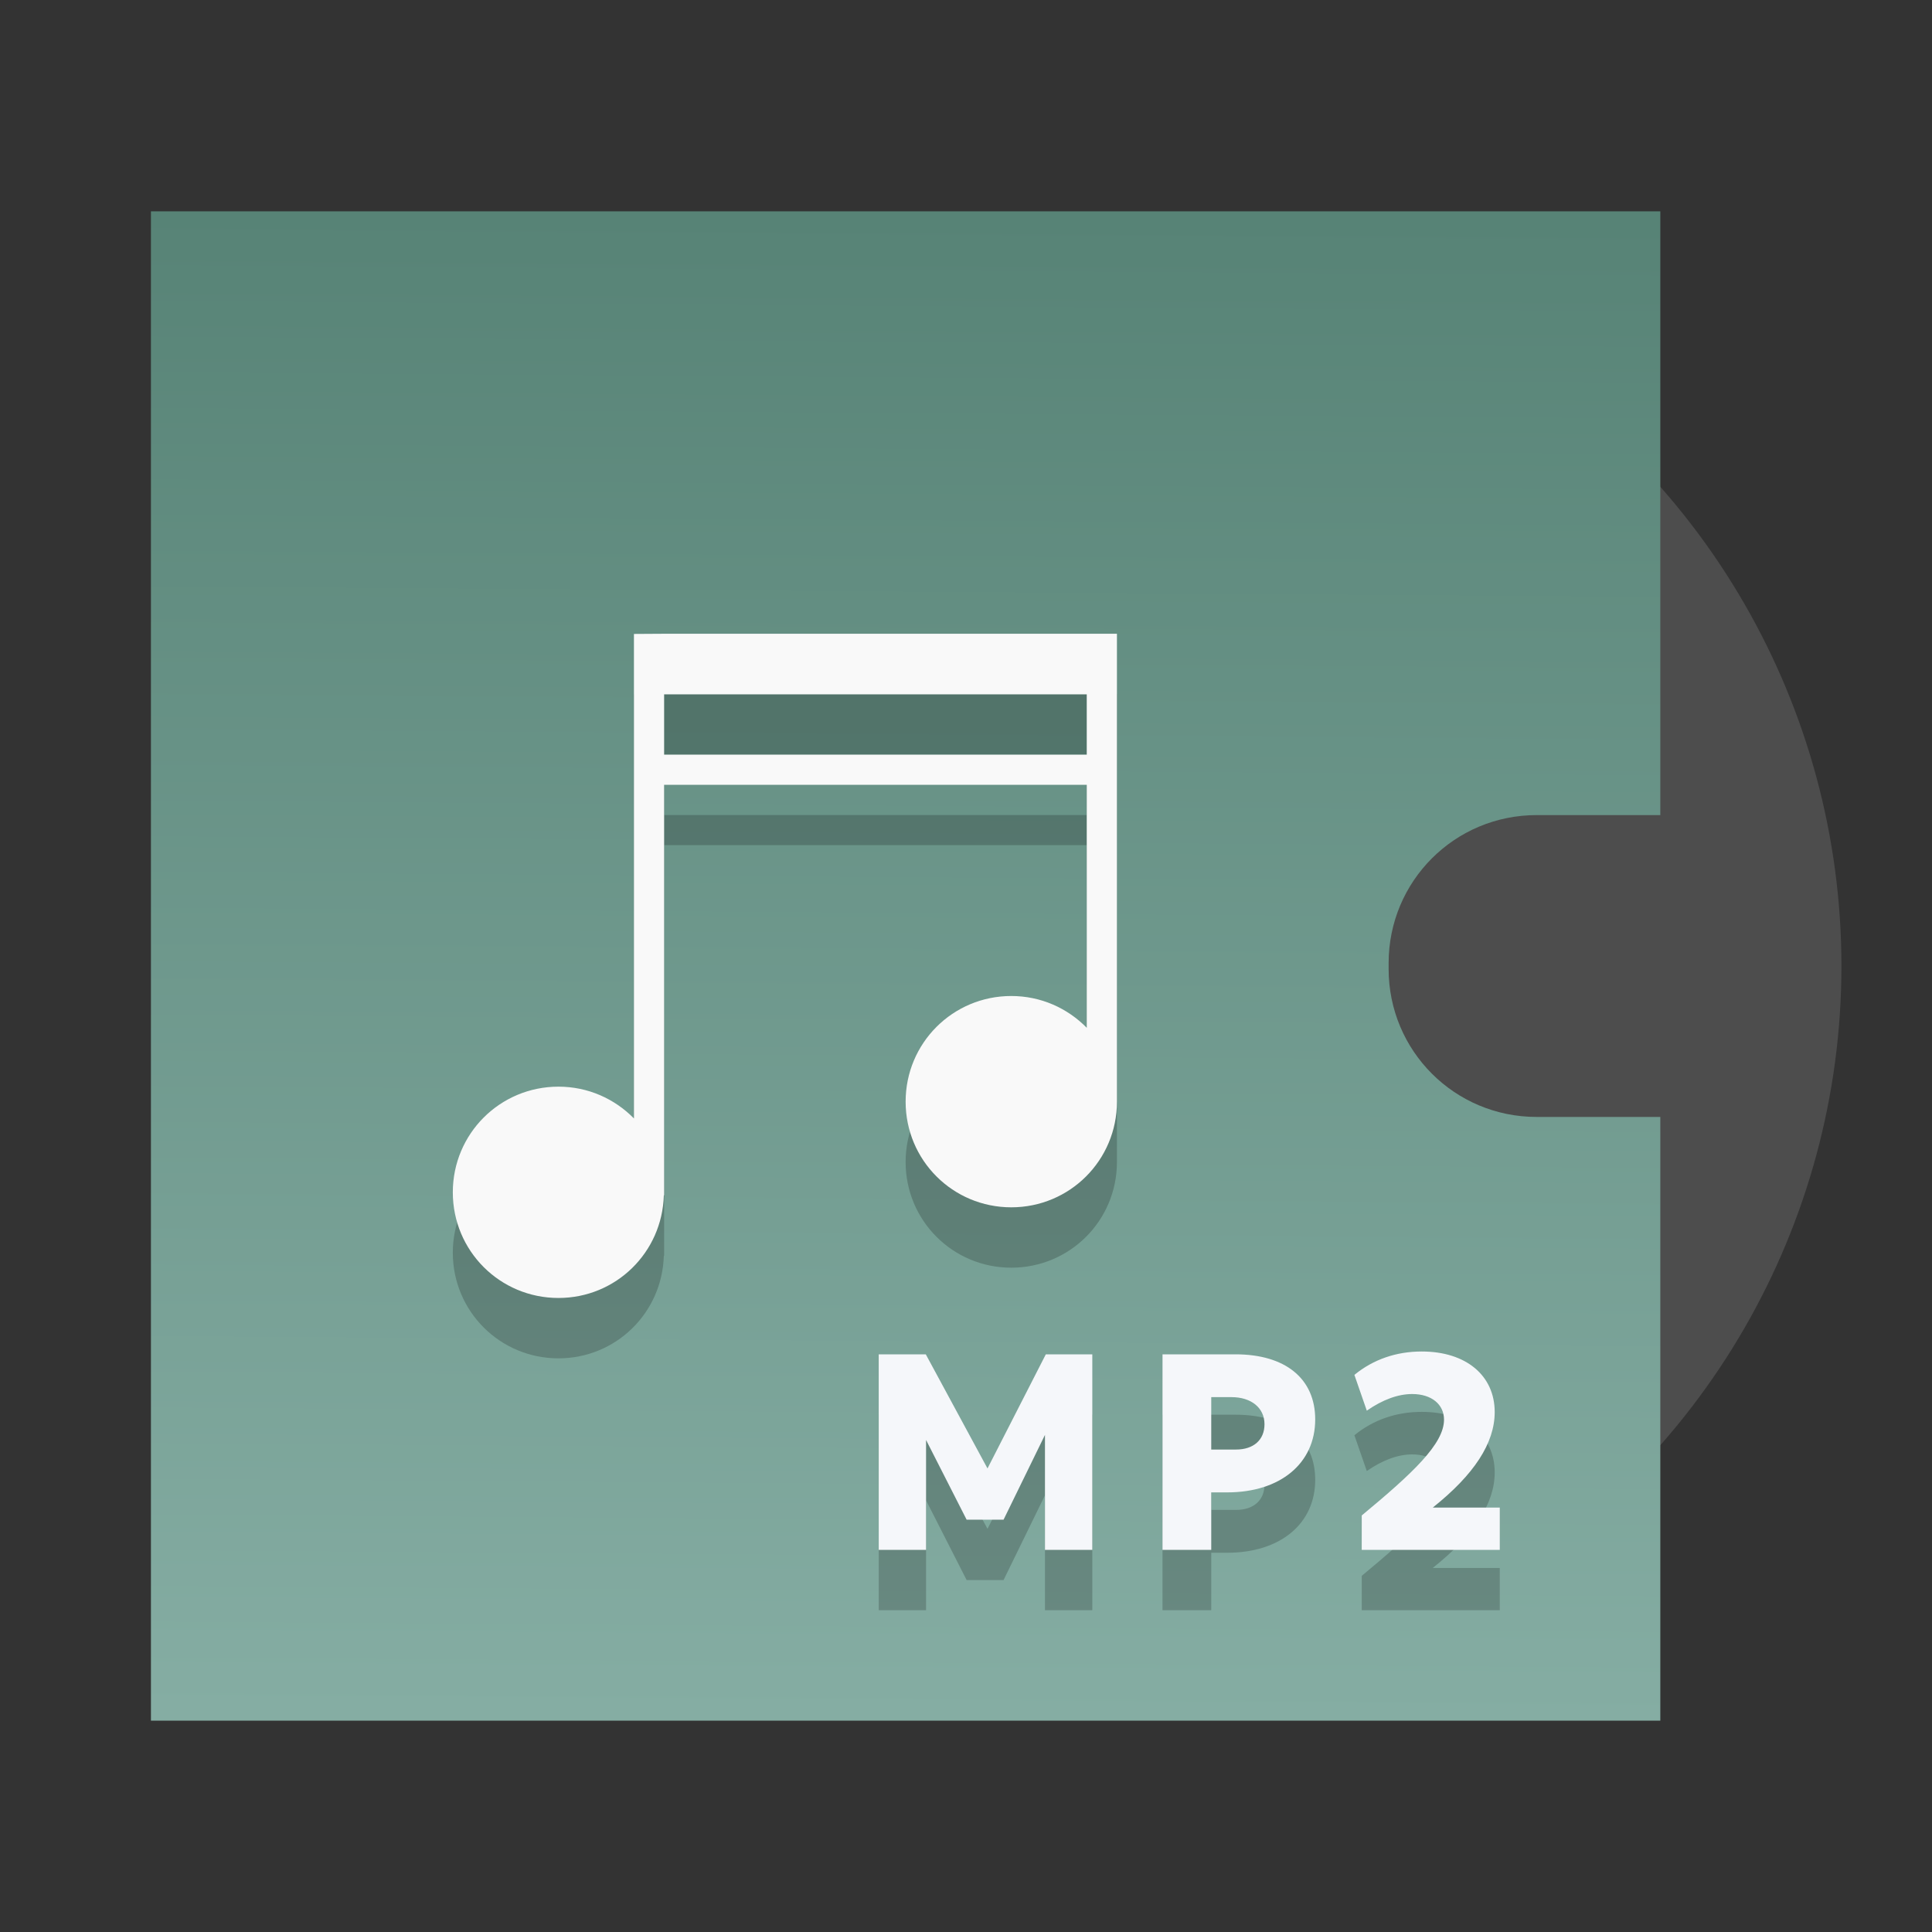<?xml version="1.0" encoding="UTF-8" standalone="no"?>
<svg
   version="1.1"
   viewBox="0 0 64 64"
   id="svg4"
   sodipodi:docname="audio-x-generic.svg"
   inkscape:version="1.3.2 (091e20ef0f, 2023-11-25)"
   xmlns:inkscape="http://www.inkscape.org/namespaces/inkscape"
   xmlns:sodipodi="http://sodipodi.sourceforge.net/DTD/sodipodi-0.dtd"
   xmlns:xlink="http://www.w3.org/1999/xlink"
   xmlns="http://www.w3.org/2000/svg"
   xmlns:svg="http://www.w3.org/2000/svg">
  <rect x="0" y="0" width="64" height="64" fill="#333333" stroke="none"/>
  <sodipodi:namedview
     id="namedview4"
     pagecolor="#ffffff"
     bordercolor="#000000"
     borderopacity="0.25"
     inkscape:showpageshadow="2"
     inkscape:pageopacity="0.0"
     inkscape:pagecheckerboard="0"
     inkscape:deskcolor="#d1d1d1"
     inkscape:zoom="4.7122038"
     inkscape:cx="48.703327"
     inkscape:cy="31.938347"
     inkscape:window-width="1494"
     inkscape:window-height="910"
     inkscape:window-x="214"
     inkscape:window-y="70"
     inkscape:window-maximized="0"
     inkscape:current-layer="g4" />
  <defs
     id="defs2">
    <linearGradient
       id="a"
       x2="0"
       y1="392.36"
       y2="336.36"
       gradientTransform="translate(-6,-332.36)"
       gradientUnits="userSpaceOnUse">
      <stop
         stop-color="#fff"
         stop-opacity="0"
         offset="0"
         id="stop1" />
      <stop
         stop-color="#fff"
         stop-opacity=".2"
         offset="1"
         id="stop2" />
    </linearGradient>
    <linearGradient
       id="linearGradient5"
       inkscape:collect="always">
      <stop
         style="stop-color:#578376;stop-opacity:1;"
         offset="0"
         id="stop5" />
      <stop
         style="stop-color:#85ada3;stop-opacity:1;"
         offset="1"
         id="stop6" />
    </linearGradient>
    <linearGradient
       inkscape:collect="always"
       xlink:href="#linearGradient5"
       id="linearGradient8"
       x1="28.184"
       y1="11.165"
       x2="27.839"
       y2="60.835"
       gradientUnits="userSpaceOnUse" />
  </defs>
  <g
     transform="translate(0,-4)"
     color="#000000"
     color-rendering="auto"
     image-rendering="auto"
     shape-rendering="auto"
     id="g4">
    <circle
       cx="37"
       cy="36"
       r="24"
       fill="#d5d5d5"
       id="circle2"
       style="fill:#4d4d4d;fill-opacity:1" />
    <path
       d="m5 11v50h50v-20h-4.096c-2.717 0-4.904-2.187-4.904-4.904v-0.191c0-2.717 2.187-4.904 4.904-4.904h4.096v-20z"
       fill="#aaa"
       id="path2"
       style="fill:url(#linearGradient8)" />
    <path
       d="m 29.109,57.341 h 1.568 v -3.64 l 1.344,2.641 h 1.223 l 1.372,-2.809 v 3.808 h 1.568 v -6.477 h -1.54 l -1.932,3.78 -2.044,-3.78 h -1.559 z m 9.4,0 h 1.615 v -1.904 h 0.532 c 1.755,0 2.912,-0.961 2.912,-2.417 0,-1.353 -0.989,-2.156 -2.641,-2.156 h -2.417 z m 1.615,-3.323 v -1.736 h 0.672 c 0.653,0 1.092,0.355 1.092,0.896 0,0.523 -0.364,0.84 -0.943,0.84 z m 4.985,3.323 h 4.573 v -1.4 h -2.221 c 1.372,-1.092 2.053,-2.137 2.053,-3.164 0,-1.213 -0.952,-2.007 -2.417,-2.007 -0.84,0 -1.605,0.261 -2.231,0.775 l 0.411,1.185 c 0.523,-0.364 1.036,-0.551 1.503,-0.551 0.644,0 1.055,0.345 1.055,0.849 0,0.803 -1.036,1.773 -2.725,3.173 z"
       id="text9-9"
       style="font-weight:800;font-size:9.479px;font-family:Cantarell;-inkscape-font-specification:'Cantarell Ultra-Bold';letter-spacing:1.016px;fill:#000000;fill-opacity:1;stroke:none;stroke-width:1;stroke-dasharray:none;stroke-opacity:0.3;opacity:0.2"
       aria-label="MP2" />
    <path
       d="m 29.109,55.341 h 1.568 v -3.64 l 1.344,2.641 h 1.223 l 1.372,-2.809 v 3.808 h 1.568 v -6.477 h -1.54 l -1.932,3.78 -2.044,-3.78 h -1.559 z m 9.4,0 h 1.615 v -1.904 h 0.532 c 1.755,0 2.912,-0.961 2.912,-2.417 0,-1.353 -0.989,-2.156 -2.641,-2.156 h -2.417 z m 1.615,-3.323 v -1.736 h 0.672 c 0.653,0 1.092,0.355 1.092,0.896 0,0.523 -0.364,0.84 -0.943,0.84 z m 4.985,3.323 h 4.573 v -1.4 h -2.221 c 1.372,-1.092 2.053,-2.137 2.053,-3.164 0,-1.213 -0.952,-2.007 -2.417,-2.007 -0.84,0 -1.605,0.261 -2.231,0.775 l 0.411,1.185 c 0.523,-0.364 1.036,-0.551 1.503,-0.551 0.644,0 1.055,0.345 1.055,0.849 0,0.803 -1.036,1.773 -2.725,3.173 z"
       id="text9"
       style="font-weight:800;font-size:9.479px;font-family:Cantarell;-inkscape-font-specification:'Cantarell Ultra-Bold';letter-spacing:1.016px;fill:#f5f7fa;fill-opacity:1;stroke:none;stroke-width:1;stroke-dasharray:none;stroke-opacity:0.3"
       aria-label="MP2" />
    <g
       fill="#fff"
       id="g3"
       style="fill:#f9f9f9">
      <path
         d="m 21,27 v 16.05 c -0.635,-0.648 -1.517,-1.053 -2.5,-1.053 -1.939,0 -3.5,1.561 -3.5,3.5 0,1.939 1.561,3.5 3.5,3.5 1.905,0 3.437,-1.509 3.49,-3.4 H 22 v -13.6 h 14 v 8.05 c -0.635,-0.648 -1.517,-1.053 -2.5,-1.053 -1.939,0 -3.5,1.561 -3.5,3.5 0,1.939 1.561,3.5 3.5,3.5 1.939,0 3.5,-1.561 3.5,-3.5 v -15.5 H 22 Z m 1,2 h 14 v 2 H 22 Z"
         opacity="0.75"
         id="path3-5"
         style="fill:#000000;opacity:0.2" />
      <path
         d="m21 25v16.05c-0.635-0.648-1.517-1.053-2.5-1.053-1.939 0-3.5 1.561-3.5 3.5s1.561 3.5 3.5 3.5c1.905 0 3.437-1.509 3.49-3.4h0.01v-13.6h14v8.05c-0.635-0.648-1.517-1.053-2.5-1.053-1.939 0-3.5 1.561-3.5 3.5s1.561 3.5 3.5 3.5 3.5-1.561 3.5-3.5v-15.5h-15zm1 2h14v2h-14z"
         opacity=".75"
         id="path3"
         style="fill:#f9f9f9;opacity:1" />
    </g>
  </g>
</svg>
